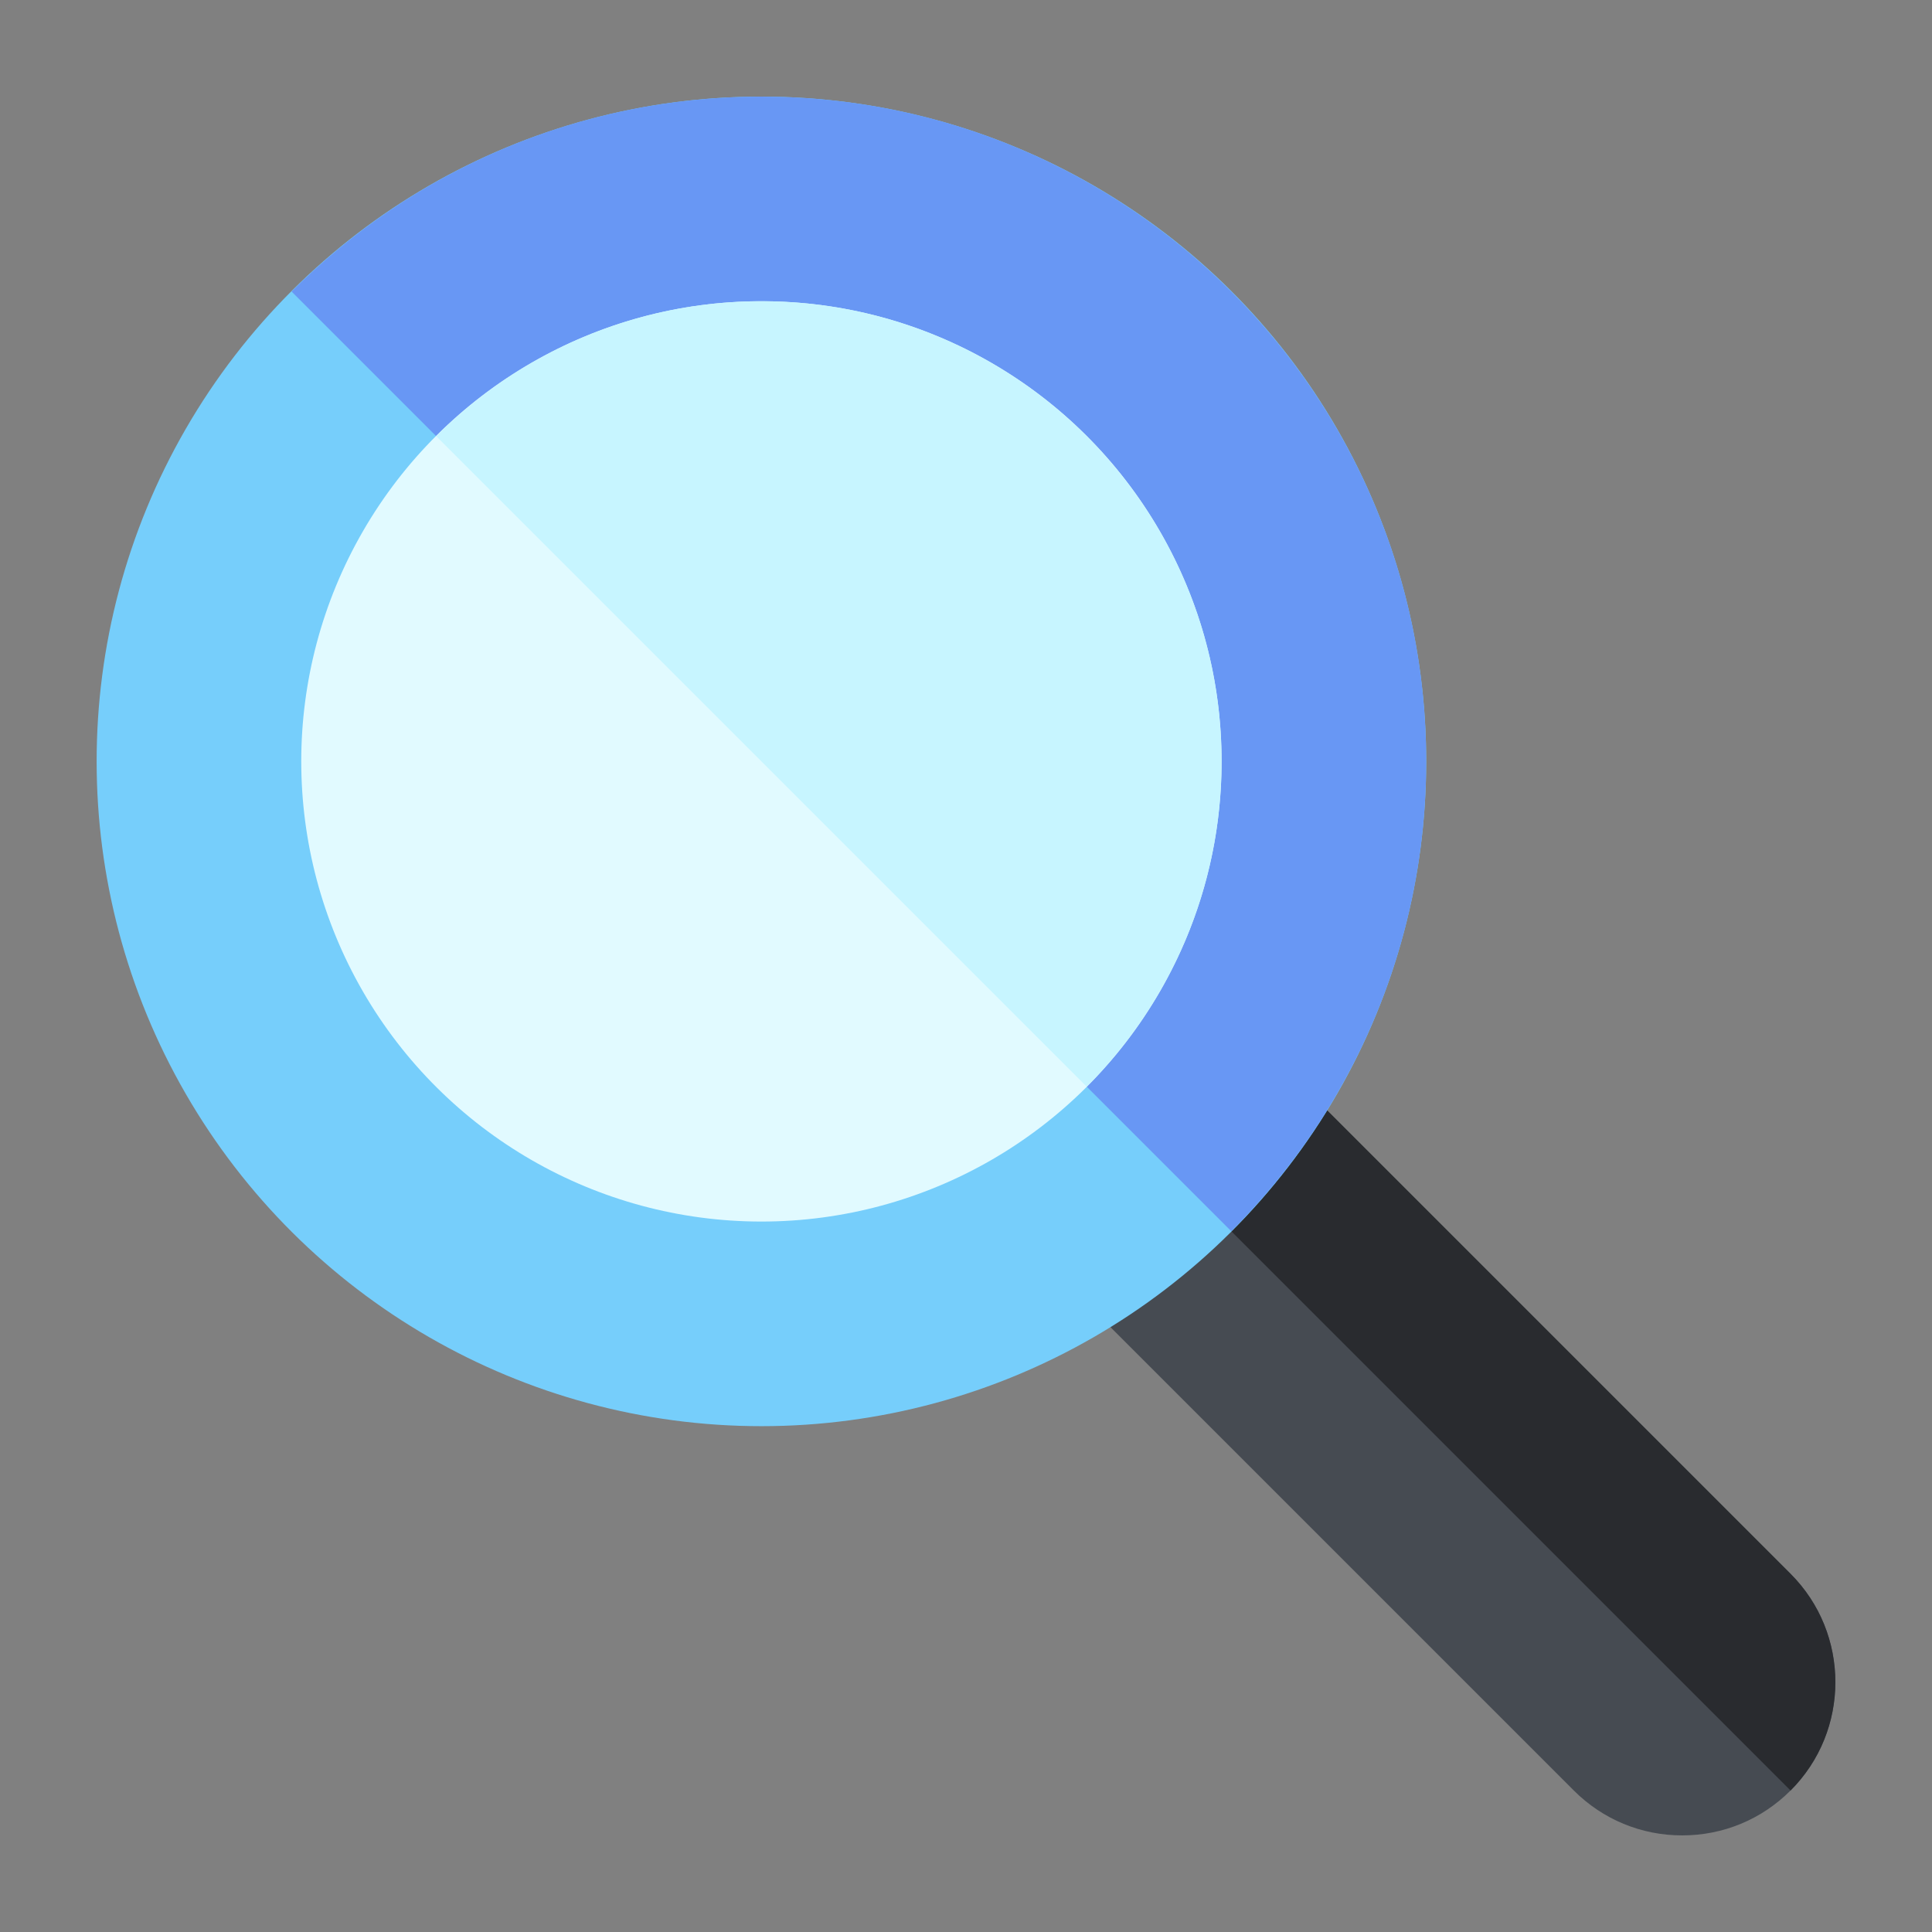 <?xml version="1.0"?>
<svg xmlns="http://www.w3.org/2000/svg" xmlns:xlink="http://www.w3.org/1999/xlink" xmlns:svgjs="http://svgjs.com/svgjs" version="1.1" width="512" height="512" x="0" y="0" viewBox="0 0 512 512" style="enable-background:new 0 0 512 512" xml:space="preserve" class=""><rect x="0" y="0" width="512" height="512" fill="#808080" stroke="none"/><g transform="matrix(2.755455298081243e-16,-0.9,0.9,2.755455298081847e-16,25.6,486.4)"><g xmlns="http://www.w3.org/2000/svg"><g><path d="m13.217 498.794c-8.524-8.523-13.217-19.855-13.217-31.908s4.693-23.385 13.217-31.908l329.861-329.861c5.857-5.858 15.355-5.857 21.213 0l42.604 42.603c2.813 2.813 4.394 6.628 4.394 10.606s-1.58 7.793-4.394 10.606l-329.862 329.862c-8.797 8.797-20.353 13.195-31.908 13.195s-23.111-4.398-31.908-13.195z" fill="#464b52" data-original="#464b52" style="" class=""/></g><path d="m406.895 147.72c2.813 2.813 4.394 6.628 4.394 10.606s-1.58 7.793-4.394 10.606l-329.862 329.862c-8.797 8.797-20.353 13.195-31.908 13.195s-23.111-4.398-31.908-13.195l372.376-372.376z" fill="#292b2f" data-original="#292b2f" style=""/><circle cx="316.25" cy="195.761" fill="#76cefb" r="195.75" data-original="#76cefb" style="" class=""/><path d="m454.601 57.409c35.446 35.446 57.399 84.383 57.399 138.352 0 107.937-87.813 195.75-195.75 195.75-53.968 0-102.906-21.953-138.351-57.399z" fill="#6897f4" data-original="#6897f4" style="" class=""/><circle cx="316.25" cy="195.761" fill="#e1faff" r="135.5" data-original="#e1faff" style=""/><path d="m316.25 331.261c-37.357 0-71.232-15.196-95.768-39.732l191.536-191.536c24.536 24.536 39.732 58.411 39.732 95.768 0 74.715-60.785 135.5-135.5 135.5z" fill="#c7f5ff" data-original="#c7f5ff" style="" class=""/></g></g></svg>
